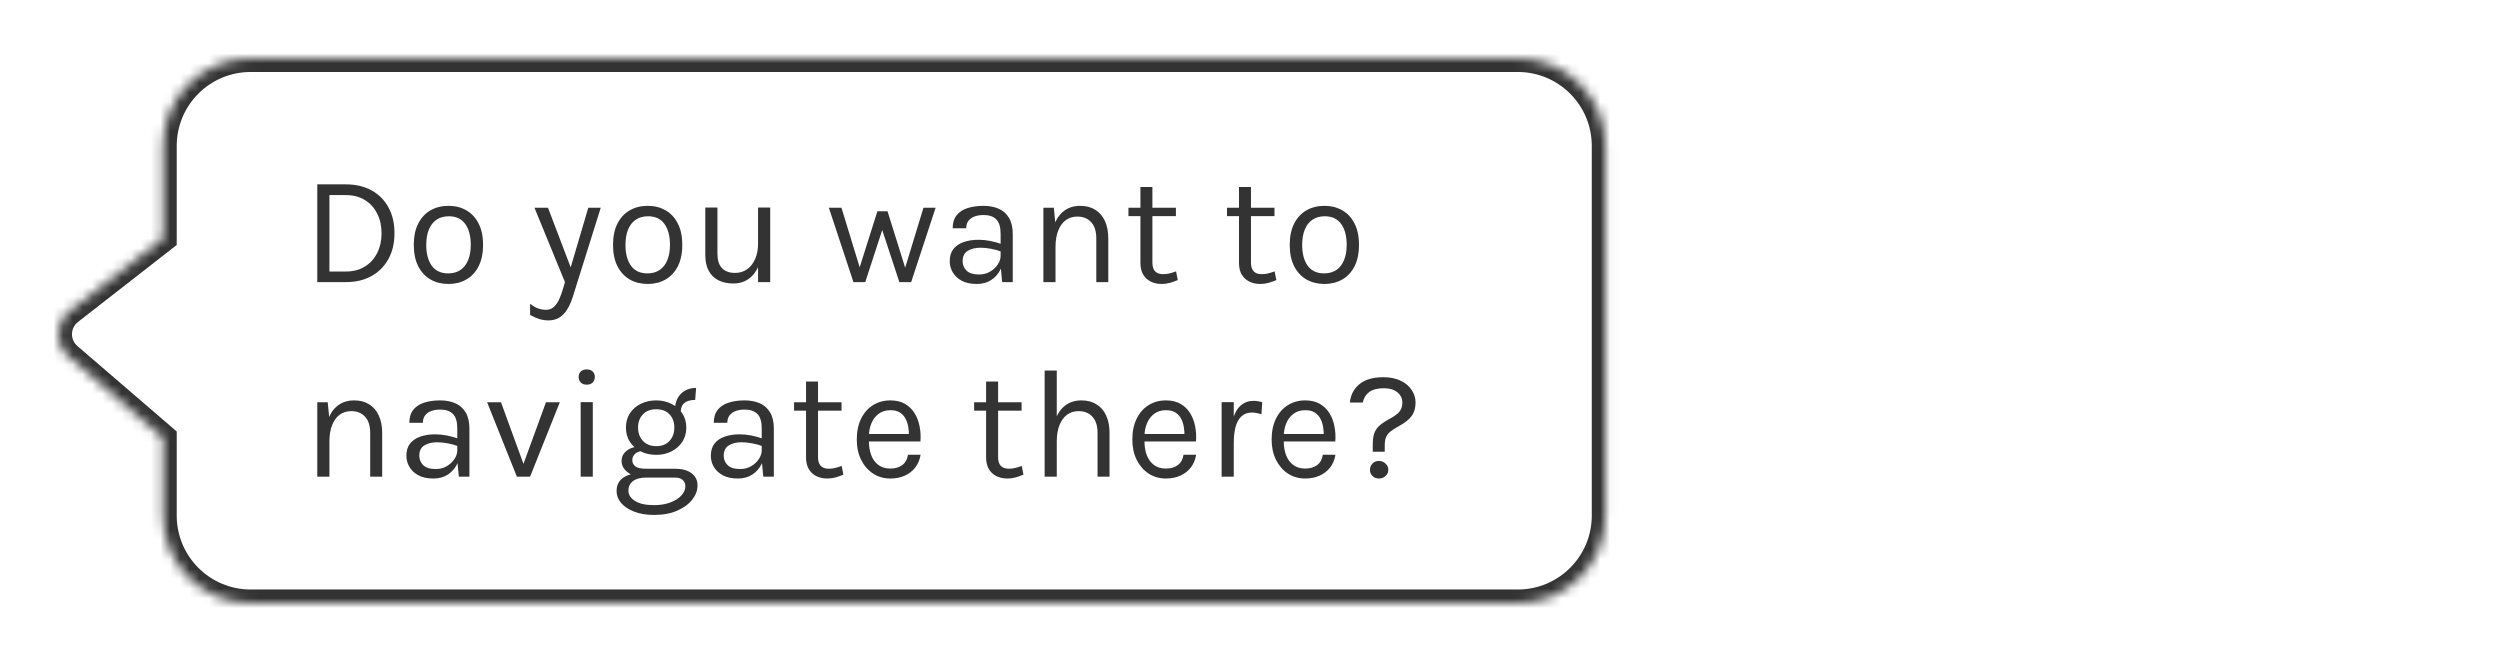 <svg width="257" height="68" viewBox="0 0 257 68" fill="none" xmlns="http://www.w3.org/2000/svg">
<path d="M7.043 32.633L16.767 41V49C16.767 53.971 20.797 58 25.767 58L247.035 58C252.005 58 256.035 53.971 256.035 49V11C256.035 6.029 252.005 2 247.035 2L25.767 2C20.797 2 16.767 6.029 16.767 11V20.5L7.156 27.993C5.662 29.157 5.608 31.398 7.043 32.633Z" fill="white"/>
<g filter="url(#filter0_d_7098_5710)">
<mask id="path-2-inside-1_7098_5710" fill="white">
<path d="M7.043 32.633L16.767 41V49C16.767 53.971 20.797 58 25.767 58L156.035 58C161.005 58 165.035 53.971 165.035 49V11C165.035 6.029 161.005 2 156.035 2L25.767 2C20.797 2 16.767 6.029 16.767 11V20.5L7.156 27.993C5.662 29.157 5.608 31.398 7.043 32.633Z"/>
</mask>
<path d="M7.043 32.633L16.767 41V49C16.767 53.971 20.797 58 25.767 58L156.035 58C161.005 58 165.035 53.971 165.035 49V11C165.035 6.029 161.005 2 156.035 2L25.767 2C20.797 2 16.767 6.029 16.767 11V20.5L7.156 27.993C5.662 29.157 5.608 31.398 7.043 32.633Z" fill="white"/>
<path d="M16.767 41H18.167V40.358L17.68 39.939L16.767 41ZM7.043 32.633L6.13 33.694H6.13L7.043 32.633ZM7.156 27.993L8.016 29.097L8.016 29.097L7.156 27.993ZM16.767 20.5L17.628 21.604L18.167 21.184V20.5H16.767ZM25.767 2V0.6V2ZM156.035 2V3.4V2ZM17.68 39.939L7.956 31.572L6.13 33.694L15.854 42.061L17.68 39.939ZM8.016 29.097L17.628 21.604L15.907 19.396L6.295 26.889L8.016 29.097ZM7.956 31.572C7.191 30.913 7.22 29.718 8.016 29.097L6.295 26.889C4.104 28.597 4.024 31.883 6.13 33.694L7.956 31.572ZM25.767 3.4L156.035 3.4V0.6L25.767 0.6V3.4ZM163.635 11V49H166.435V11H163.635ZM156.035 56.6L25.767 56.6V59.4L156.035 59.4V56.6ZM18.167 20.5V11H15.367V20.5H18.167ZM18.167 49V41H15.367V49H18.167ZM25.767 56.6C21.57 56.6 18.167 53.197 18.167 49H15.367C15.367 54.744 20.024 59.4 25.767 59.4V56.6ZM163.635 49C163.635 53.197 160.232 56.6 156.035 56.6V59.4C161.778 59.4 166.435 54.744 166.435 49H163.635ZM156.035 3.4C160.232 3.4 163.635 6.803 163.635 11H166.435C166.435 5.256 161.778 0.6 156.035 0.6V3.4ZM25.767 0.6C20.024 0.6 15.367 5.256 15.367 11H18.167C18.167 6.803 21.57 3.4 25.767 3.4V0.6Z" fill="#333333" mask="url(#path-2-inside-1_7098_5710)"/>
</g>
<g filter="url(#filter1_d_7098_5710)">
<path d="M32.616 14.952H35.56C36.573 14.952 37.453 15.16 38.2 15.576C38.947 15.987 39.525 16.568 39.936 17.32C40.347 18.072 40.552 18.957 40.552 19.976C40.552 20.984 40.347 21.864 39.936 22.616C39.525 23.368 38.947 23.955 38.2 24.376C37.453 24.792 36.573 25 35.56 25H32.616V14.952ZM33.864 16.056V23.912H35.56C36.317 23.912 36.968 23.741 37.512 23.4C38.061 23.059 38.483 22.592 38.776 22C39.075 21.403 39.224 20.728 39.224 19.976C39.224 19.219 39.075 18.547 38.776 17.96C38.483 17.368 38.061 16.904 37.512 16.568C36.968 16.227 36.317 16.056 35.56 16.056H33.864ZM46.106 25.192C45.419 25.192 44.805 25.04 44.267 24.736C43.733 24.432 43.312 23.981 43.002 23.384C42.693 22.787 42.538 22.051 42.538 21.176C42.538 20.296 42.693 19.56 43.002 18.968C43.312 18.371 43.733 17.92 44.267 17.616C44.805 17.312 45.419 17.16 46.106 17.16C46.789 17.16 47.397 17.312 47.931 17.616C48.469 17.92 48.891 18.371 49.194 18.968C49.504 19.56 49.658 20.296 49.658 21.176C49.658 22.051 49.504 22.787 49.194 23.384C48.891 23.981 48.469 24.432 47.931 24.736C47.397 25.04 46.789 25.192 46.106 25.192ZM46.075 24.104C46.571 24.104 46.992 23.987 47.339 23.752C47.685 23.512 47.947 23.173 48.123 22.736C48.304 22.299 48.395 21.779 48.395 21.176C48.395 20.264 48.205 19.547 47.827 19.024C47.448 18.496 46.885 18.232 46.139 18.232C45.637 18.232 45.213 18.352 44.867 18.592C44.525 18.827 44.264 19.165 44.083 19.608C43.907 20.045 43.819 20.568 43.819 21.176C43.819 22.077 44.008 22.792 44.386 23.32C44.77 23.843 45.333 24.104 46.075 24.104ZM54.941 17.352H56.333L58.829 23.912H58.541L60.477 17.352H61.757L58.877 26.536C58.637 27.304 58.317 27.896 57.917 28.312C57.517 28.728 57.005 28.936 56.381 28.936C56.045 28.936 55.725 28.888 55.421 28.792C55.123 28.696 54.813 28.557 54.493 28.376V27.224C54.776 27.448 55.048 27.608 55.309 27.704C55.576 27.8 55.853 27.848 56.141 27.848C56.461 27.848 56.728 27.747 56.941 27.544C57.16 27.341 57.341 27.08 57.485 26.76C57.629 26.445 57.752 26.115 57.853 25.768L58.077 25L54.941 17.352ZM66.587 25.192C65.898 25.192 65.285 25.04 64.746 24.736C64.213 24.432 63.792 23.981 63.483 23.384C63.173 22.787 63.019 22.051 63.019 21.176C63.019 20.296 63.173 19.56 63.483 18.968C63.792 18.371 64.213 17.92 64.746 17.616C65.285 17.312 65.898 17.16 66.587 17.16C67.269 17.16 67.877 17.312 68.41 17.616C68.949 17.92 69.371 18.371 69.674 18.968C69.984 19.56 70.138 20.296 70.138 21.176C70.138 22.051 69.984 22.787 69.674 23.384C69.371 23.981 68.949 24.432 68.41 24.736C67.877 25.04 67.269 25.192 66.587 25.192ZM66.555 24.104C67.05 24.104 67.472 23.987 67.819 23.752C68.165 23.512 68.427 23.173 68.603 22.736C68.784 22.299 68.874 21.779 68.874 21.176C68.874 20.264 68.685 19.547 68.306 19.024C67.928 18.496 67.365 18.232 66.618 18.232C66.117 18.232 65.693 18.352 65.347 18.592C65.005 18.827 64.744 19.165 64.562 19.608C64.386 20.045 64.299 20.568 64.299 21.176C64.299 22.077 64.488 22.792 64.867 23.32C65.251 23.843 65.813 24.104 66.555 24.104ZM77.928 17.336H79.177V25H77.928V17.336ZM72.504 17.336H73.752V22.104C73.752 22.744 73.907 23.229 74.216 23.56C74.531 23.891 74.979 24.056 75.561 24.056C76.04 24.056 76.457 23.928 76.808 23.672C77.166 23.416 77.441 23.064 77.632 22.616C77.83 22.163 77.928 21.645 77.928 21.064H78.392C78.392 21.923 78.267 22.656 78.016 23.264C77.771 23.872 77.422 24.339 76.969 24.664C76.52 24.984 75.993 25.144 75.385 25.144C74.808 25.144 74.305 25.037 73.873 24.824C73.441 24.611 73.105 24.288 72.865 23.856C72.624 23.419 72.504 22.867 72.504 22.2V17.336ZM85.205 17.352H86.501L88.453 23.736H88.293L90.197 17.72H91.237L93.125 23.752H92.981L94.933 17.352H96.181L93.669 25H92.453L90.597 19.352H90.789L88.949 25H87.733L85.205 17.352ZM103.023 25L102.863 23.32V20.04C102.863 19.352 102.716 18.859 102.423 18.56C102.129 18.256 101.689 18.104 101.103 18.104C100.772 18.104 100.471 18.152 100.199 18.248C99.932 18.344 99.719 18.493 99.559 18.696C99.404 18.893 99.327 19.149 99.327 19.464H97.935C97.935 18.909 98.071 18.464 98.343 18.128C98.615 17.787 98.988 17.541 99.463 17.392C99.943 17.237 100.489 17.16 101.103 17.16C101.689 17.16 102.209 17.259 102.663 17.456C103.116 17.653 103.471 17.968 103.727 18.4C103.983 18.827 104.111 19.384 104.111 20.072V25H103.023ZM100.415 25.192C99.785 25.192 99.265 25.08 98.855 24.856C98.444 24.632 98.137 24.341 97.935 23.984C97.732 23.627 97.631 23.251 97.631 22.856C97.631 22.339 97.759 21.917 98.015 21.592C98.276 21.267 98.631 21.029 99.079 20.88C99.527 20.725 100.031 20.648 100.591 20.648C100.991 20.648 101.391 20.688 101.791 20.768C102.196 20.848 102.591 20.957 102.975 21.096V21.88C102.655 21.752 102.292 21.651 101.887 21.576C101.487 21.501 101.119 21.464 100.783 21.464C100.271 21.464 99.839 21.571 99.487 21.784C99.135 21.992 98.959 22.349 98.959 22.856C98.959 23.229 99.092 23.549 99.359 23.816C99.631 24.083 100.063 24.216 100.655 24.216C101.071 24.216 101.444 24.12 101.775 23.928C102.111 23.731 102.375 23.485 102.567 23.192C102.764 22.899 102.863 22.605 102.863 22.312H103.167C103.167 22.824 103.055 23.299 102.831 23.736C102.612 24.173 102.297 24.525 101.887 24.792C101.476 25.059 100.985 25.192 100.415 25.192ZM112.699 25V20.504C112.699 19.773 112.523 19.219 112.171 18.84C111.824 18.456 111.35 18.264 110.747 18.264C110.288 18.264 109.891 18.389 109.555 18.64C109.219 18.891 108.96 19.251 108.779 19.72C108.598 20.184 108.507 20.739 108.507 21.384H108.027C108.027 20.493 108.144 19.733 108.379 19.104C108.614 18.475 108.955 17.995 109.403 17.664C109.856 17.328 110.406 17.16 111.051 17.16C111.654 17.16 112.168 17.296 112.595 17.568C113.027 17.835 113.358 18.219 113.587 18.72C113.816 19.221 113.931 19.816 113.931 20.504V25H112.699ZM107.259 25V17.352H108.331L108.507 19.112V25H107.259ZM119.427 25.192C119.011 25.192 118.638 25.112 118.307 24.952C117.977 24.792 117.715 24.552 117.523 24.232C117.331 23.912 117.235 23.512 117.235 23.032V15.224H118.467V23C118.467 23.789 118.835 24.184 119.571 24.184C119.79 24.184 120.001 24.16 120.203 24.112C120.411 24.064 120.643 23.992 120.899 23.896L121.075 24.792C120.803 24.909 120.531 25.005 120.259 25.08C119.993 25.155 119.715 25.192 119.427 25.192ZM116.003 18.216V17.352H120.883V18.216H116.003ZM129.56 25.192C129.144 25.192 128.771 25.112 128.44 24.952C128.109 24.792 127.848 24.552 127.656 24.232C127.464 23.912 127.368 23.512 127.368 23.032V15.224H128.6V23C128.6 23.789 128.968 24.184 129.704 24.184C129.923 24.184 130.133 24.16 130.336 24.112C130.544 24.064 130.776 23.992 131.032 23.896L131.208 24.792C130.936 24.909 130.664 25.005 130.392 25.08C130.125 25.155 129.848 25.192 129.56 25.192ZM126.136 18.216V17.352H131.016V18.216H126.136ZM136.152 25.192C135.464 25.192 134.85 25.04 134.312 24.736C133.778 24.432 133.357 23.981 133.048 23.384C132.738 22.787 132.584 22.051 132.584 21.176C132.584 20.296 132.738 19.56 133.048 18.968C133.357 18.371 133.778 17.92 134.312 17.616C134.85 17.312 135.464 17.16 136.152 17.16C136.834 17.16 137.442 17.312 137.976 17.616C138.514 17.92 138.936 18.371 139.24 18.968C139.549 19.56 139.704 20.296 139.704 21.176C139.704 22.051 139.549 22.787 139.24 23.384C138.936 23.981 138.514 24.432 137.976 24.736C137.442 25.04 136.834 25.192 136.152 25.192ZM136.12 24.104C136.616 24.104 137.037 23.987 137.384 23.752C137.73 23.512 137.992 23.173 138.168 22.736C138.349 22.299 138.44 21.779 138.44 21.176C138.44 20.264 138.25 19.547 137.872 19.024C137.493 18.496 136.93 18.232 136.184 18.232C135.682 18.232 135.258 18.352 134.912 18.592C134.57 18.827 134.309 19.165 134.128 19.608C133.952 20.045 133.864 20.568 133.864 21.176C133.864 22.077 134.053 22.792 134.432 23.32C134.816 23.843 135.378 24.104 136.12 24.104ZM38.056 45V40.504C38.056 39.773 37.88 39.219 37.528 38.84C37.181 38.456 36.707 38.264 36.104 38.264C35.645 38.264 35.248 38.389 34.912 38.64C34.576 38.891 34.317 39.251 34.136 39.72C33.955 40.184 33.864 40.739 33.864 41.384H33.384C33.384 40.493 33.501 39.733 33.736 39.104C33.971 38.475 34.312 37.995 34.76 37.664C35.213 37.328 35.763 37.16 36.408 37.16C37.011 37.16 37.525 37.296 37.952 37.568C38.384 37.835 38.715 38.219 38.944 38.72C39.173 39.221 39.288 39.816 39.288 40.504V45H38.056ZM32.616 45V37.352H33.688L33.864 39.112V45H32.616ZM47.168 45L47.008 43.32V40.04C47.008 39.352 46.862 38.859 46.568 38.56C46.275 38.256 45.835 38.104 45.248 38.104C44.918 38.104 44.616 38.152 44.344 38.248C44.078 38.344 43.864 38.493 43.704 38.696C43.55 38.893 43.472 39.149 43.472 39.464H42.08C42.08 38.909 42.216 38.464 42.488 38.128C42.76 37.787 43.134 37.541 43.608 37.392C44.088 37.237 44.635 37.16 45.248 37.16C45.835 37.16 46.355 37.259 46.808 37.456C47.262 37.653 47.616 37.968 47.872 38.4C48.128 38.827 48.256 39.384 48.256 40.072V45H47.168ZM44.56 45.192C43.931 45.192 43.411 45.08 43 44.856C42.59 44.632 42.283 44.341 42.08 43.984C41.878 43.627 41.776 43.251 41.776 42.856C41.776 42.339 41.904 41.917 42.16 41.592C42.422 41.267 42.776 41.029 43.224 40.88C43.672 40.725 44.176 40.648 44.736 40.648C45.136 40.648 45.536 40.688 45.936 40.768C46.342 40.848 46.736 40.957 47.12 41.096V41.88C46.8 41.752 46.438 41.651 46.032 41.576C45.632 41.501 45.264 41.464 44.928 41.464C44.416 41.464 43.984 41.571 43.632 41.784C43.28 41.992 43.104 42.349 43.104 42.856C43.104 43.229 43.238 43.549 43.504 43.816C43.776 44.083 44.208 44.216 44.8 44.216C45.216 44.216 45.59 44.12 45.92 43.928C46.256 43.731 46.52 43.485 46.712 43.192C46.91 42.899 47.008 42.605 47.008 42.312H47.312C47.312 42.824 47.2 43.299 46.976 43.736C46.758 44.173 46.443 44.525 46.032 44.792C45.622 45.059 45.131 45.192 44.56 45.192ZM50.077 37.352H51.501L53.901 43.928H53.725L56.125 37.352H57.549L54.493 45H53.133L50.077 37.352ZM60.316 35.544C60.06 35.544 59.857 35.472 59.708 35.328C59.558 35.179 59.484 34.984 59.484 34.744C59.484 34.509 59.558 34.323 59.708 34.184C59.857 34.045 60.06 33.976 60.316 33.976C60.572 33.976 60.774 34.045 60.924 34.184C61.073 34.323 61.148 34.509 61.148 34.744C61.148 34.984 61.073 35.179 60.924 35.328C60.774 35.472 60.572 35.544 60.316 35.544ZM59.692 45V37.336H60.94V45H59.692ZM67.241 48.936C66.457 48.936 65.777 48.824 65.201 48.6C64.625 48.381 64.177 48.085 63.857 47.712C63.543 47.344 63.385 46.936 63.385 46.488C63.385 45.896 63.601 45.443 64.033 45.128C64.471 44.819 65.033 44.664 65.721 44.664L66.409 45.096C65.833 45.096 65.388 45.216 65.073 45.456C64.759 45.696 64.601 46.024 64.601 46.44C64.601 46.856 64.825 47.208 65.273 47.496C65.721 47.784 66.377 47.928 67.241 47.928C67.881 47.928 68.441 47.835 68.921 47.648C69.407 47.467 69.783 47.227 70.049 46.928C70.321 46.635 70.457 46.317 70.457 45.976C70.457 45.736 70.369 45.528 70.193 45.352C70.017 45.181 69.748 45.096 69.385 45.096H66.409C65.892 45.096 65.444 45.019 65.065 44.864C64.692 44.704 64.404 44.496 64.201 44.24C63.999 43.984 63.897 43.704 63.897 43.4C63.897 43.08 63.988 42.808 64.169 42.584C64.351 42.36 64.585 42.189 64.873 42.072C65.167 41.955 65.481 41.896 65.817 41.896L66.057 42.36C65.897 42.36 65.735 42.397 65.569 42.472C65.409 42.541 65.273 42.648 65.161 42.792C65.055 42.931 65.001 43.107 65.001 43.32C65.001 43.565 65.103 43.771 65.305 43.936C65.508 44.101 65.876 44.184 66.409 44.184H69.385C70.105 44.184 70.671 44.336 71.081 44.64C71.497 44.944 71.705 45.368 71.705 45.912C71.705 46.413 71.527 46.893 71.169 47.352C70.812 47.816 70.3 48.195 69.633 48.488C68.967 48.787 68.169 48.936 67.241 48.936ZM67.465 42.76C66.879 42.76 66.348 42.643 65.873 42.408C65.404 42.173 65.031 41.845 64.753 41.424C64.481 41.003 64.345 40.515 64.345 39.96C64.345 39.4 64.481 38.909 64.753 38.488C65.031 38.067 65.404 37.741 65.873 37.512C66.348 37.277 66.879 37.16 67.465 37.16C68.036 37.16 68.553 37.277 69.017 37.512C69.487 37.741 69.86 38.067 70.137 38.488C70.415 38.909 70.553 39.4 70.553 39.96C70.553 40.515 70.415 41.003 70.137 41.424C69.86 41.845 69.487 42.173 69.017 42.408C68.553 42.643 68.036 42.76 67.465 42.76ZM67.465 41.864C68.052 41.864 68.508 41.683 68.833 41.32C69.159 40.957 69.321 40.504 69.321 39.96C69.321 39.4 69.159 38.947 68.833 38.6C68.508 38.248 68.052 38.072 67.465 38.072C66.884 38.072 66.425 38.248 66.089 38.6C65.759 38.947 65.593 39.4 65.593 39.96C65.593 40.504 65.759 40.957 66.089 41.32C66.425 41.683 66.884 41.864 67.465 41.864ZM69.977 38.376L69.385 38.136C69.385 37.688 69.473 37.296 69.649 36.96C69.825 36.619 70.076 36.355 70.401 36.168C70.727 35.976 71.113 35.88 71.561 35.88L71.465 37.112C70.985 37.112 70.617 37.216 70.361 37.424C70.105 37.627 69.977 37.944 69.977 38.376ZM78.465 45L78.305 43.32V40.04C78.305 39.352 78.158 38.859 77.865 38.56C77.571 38.256 77.131 38.104 76.544 38.104C76.214 38.104 75.912 38.152 75.641 38.248C75.374 38.344 75.16 38.493 75.001 38.696C74.846 38.893 74.769 39.149 74.769 39.464H73.376C73.376 38.909 73.513 38.464 73.784 38.128C74.056 37.787 74.43 37.541 74.904 37.392C75.385 37.237 75.931 37.16 76.544 37.16C77.131 37.16 77.651 37.259 78.105 37.456C78.558 37.653 78.912 37.968 79.168 38.4C79.424 38.827 79.552 39.384 79.552 40.072V45H78.465ZM75.856 45.192C75.227 45.192 74.707 45.08 74.296 44.856C73.886 44.632 73.579 44.341 73.376 43.984C73.174 43.627 73.073 43.251 73.073 42.856C73.073 42.339 73.201 41.917 73.457 41.592C73.718 41.267 74.073 41.029 74.52 40.88C74.969 40.725 75.472 40.648 76.032 40.648C76.433 40.648 76.832 40.688 77.233 40.768C77.638 40.848 78.032 40.957 78.416 41.096V41.88C78.097 41.752 77.734 41.651 77.329 41.576C76.928 41.501 76.561 41.464 76.225 41.464C75.713 41.464 75.281 41.571 74.928 41.784C74.576 41.992 74.4 42.349 74.4 42.856C74.4 43.229 74.534 43.549 74.8 43.816C75.073 44.083 75.504 44.216 76.097 44.216C76.513 44.216 76.886 44.12 77.216 43.928C77.552 43.731 77.817 43.485 78.008 43.192C78.206 42.899 78.305 42.605 78.305 42.312H78.609C78.609 42.824 78.496 43.299 78.272 43.736C78.054 44.173 77.739 44.525 77.329 44.792C76.918 45.059 76.427 45.192 75.856 45.192ZM85.053 45.192C84.637 45.192 84.264 45.112 83.933 44.952C83.602 44.792 83.341 44.552 83.149 44.232C82.957 43.912 82.861 43.512 82.861 43.032V35.224H84.093V43C84.093 43.789 84.461 44.184 85.197 44.184C85.416 44.184 85.626 44.16 85.829 44.112C86.037 44.064 86.269 43.992 86.525 43.896L86.701 44.792C86.429 44.909 86.157 45.005 85.885 45.08C85.618 45.155 85.341 45.192 85.053 45.192ZM81.629 38.216V37.352H86.509V38.216H81.629ZM91.533 45.192C90.871 45.192 90.279 45.024 89.757 44.688C89.239 44.347 88.829 43.875 88.525 43.272C88.226 42.669 88.077 41.976 88.077 41.192C88.077 40.355 88.226 39.635 88.525 39.032C88.823 38.429 89.231 37.968 89.749 37.648C90.271 37.323 90.866 37.16 91.533 37.16C92.114 37.16 92.61 37.277 93.021 37.512C93.431 37.747 93.762 38.064 94.013 38.464C94.263 38.864 94.437 39.317 94.533 39.824C94.634 40.325 94.663 40.845 94.621 41.384H89.085V40.616H93.797L93.429 40.856C93.445 40.541 93.426 40.227 93.373 39.912C93.325 39.597 93.231 39.309 93.093 39.048C92.954 38.781 92.759 38.568 92.509 38.408C92.258 38.248 91.938 38.168 91.549 38.168C91.058 38.168 90.647 38.293 90.317 38.544C89.986 38.795 89.738 39.125 89.573 39.536C89.407 39.941 89.325 40.381 89.325 40.856V41.368C89.325 41.901 89.405 42.379 89.565 42.8C89.73 43.221 89.975 43.555 90.301 43.8C90.626 44.045 91.037 44.168 91.533 44.168C92.029 44.168 92.437 44.048 92.757 43.808C93.077 43.568 93.271 43.213 93.341 42.744H94.637C94.557 43.251 94.375 43.688 94.093 44.056C93.81 44.419 93.45 44.699 93.013 44.896C92.575 45.093 92.082 45.192 91.533 45.192ZM103.564 45.192C103.148 45.192 102.775 45.112 102.444 44.952C102.114 44.792 101.852 44.552 101.66 44.232C101.468 43.912 101.372 43.512 101.372 43.032V35.224H102.604V43C102.604 43.789 102.972 44.184 103.708 44.184C103.927 44.184 104.138 44.16 104.34 44.112C104.548 44.064 104.78 43.992 105.036 43.896L105.212 44.792C104.94 44.909 104.668 45.005 104.396 45.08C104.13 45.155 103.852 45.192 103.564 45.192ZM100.14 38.216V37.352H105.02V38.216H100.14ZM112.828 45V40.504C112.828 39.773 112.652 39.219 112.3 38.84C111.953 38.456 111.479 38.264 110.876 38.264C110.417 38.264 110.02 38.389 109.684 38.64C109.348 38.891 109.089 39.251 108.908 39.72C108.727 40.184 108.636 40.739 108.636 41.384H108.156C108.156 40.493 108.273 39.733 108.508 39.104C108.743 38.475 109.084 37.995 109.532 37.664C109.985 37.328 110.535 37.16 111.18 37.16C111.783 37.16 112.297 37.296 112.724 37.568C113.156 37.835 113.487 38.219 113.716 38.72C113.945 39.221 114.06 39.816 114.06 40.504V45H112.828ZM107.388 45V34.088H108.636V45H107.388ZM119.86 45.192C119.199 45.192 118.607 45.024 118.084 44.688C117.567 44.347 117.156 43.875 116.852 43.272C116.553 42.669 116.404 41.976 116.404 41.192C116.404 40.355 116.553 39.635 116.852 39.032C117.151 38.429 117.559 37.968 118.076 37.648C118.599 37.323 119.193 37.16 119.86 37.16C120.441 37.16 120.937 37.277 121.348 37.512C121.759 37.747 122.089 38.064 122.34 38.464C122.591 38.864 122.764 39.317 122.86 39.824C122.961 40.325 122.991 40.845 122.948 41.384H117.412V40.616H122.124L121.756 40.856C121.772 40.541 121.753 40.227 121.7 39.912C121.652 39.597 121.559 39.309 121.42 39.048C121.281 38.781 121.087 38.568 120.836 38.408C120.585 38.248 120.265 38.168 119.876 38.168C119.385 38.168 118.975 38.293 118.644 38.544C118.313 38.795 118.065 39.125 117.9 39.536C117.735 39.941 117.652 40.381 117.652 40.856V41.368C117.652 41.901 117.732 42.379 117.892 42.8C118.057 43.221 118.303 43.555 118.628 43.8C118.953 44.045 119.364 44.168 119.86 44.168C120.356 44.168 120.764 44.048 121.084 43.808C121.404 43.568 121.599 43.213 121.668 42.744H122.964C122.884 43.251 122.703 43.688 122.42 44.056C122.137 44.419 121.777 44.699 121.34 44.896C120.903 45.093 120.409 45.192 119.86 45.192ZM125.583 45V37.336H126.831V45H125.583ZM126.447 41.544C126.447 40.573 126.54 39.768 126.727 39.128C126.914 38.483 127.186 38.003 127.543 37.688C127.906 37.368 128.346 37.208 128.863 37.208C129.034 37.208 129.188 37.221 129.327 37.248C129.471 37.269 129.615 37.304 129.759 37.352L129.679 38.584C129.53 38.536 129.367 38.496 129.191 38.464C129.015 38.427 128.858 38.408 128.719 38.408C128.266 38.408 127.9 38.539 127.623 38.8C127.346 39.056 127.143 39.419 127.015 39.888C126.892 40.357 126.831 40.909 126.831 41.544H126.447ZM134.18 45.192C133.519 45.192 132.927 45.024 132.404 44.688C131.887 44.347 131.476 43.875 131.172 43.272C130.873 42.669 130.724 41.976 130.724 41.192C130.724 40.355 130.873 39.635 131.172 39.032C131.471 38.429 131.879 37.968 132.396 37.648C132.919 37.323 133.513 37.16 134.18 37.16C134.761 37.16 135.257 37.277 135.668 37.512C136.079 37.747 136.409 38.064 136.66 38.464C136.911 38.864 137.084 39.317 137.18 39.824C137.281 40.325 137.311 40.845 137.268 41.384H131.732V40.616H136.444L136.076 40.856C136.092 40.541 136.073 40.227 136.02 39.912C135.972 39.597 135.879 39.309 135.74 39.048C135.601 38.781 135.407 38.568 135.156 38.408C134.905 38.248 134.585 38.168 134.196 38.168C133.705 38.168 133.295 38.293 132.964 38.544C132.633 38.795 132.385 39.125 132.22 39.536C132.055 39.941 131.972 40.381 131.972 40.856V41.368C131.972 41.901 132.052 42.379 132.212 42.8C132.377 43.221 132.623 43.555 132.948 43.8C133.273 44.045 133.684 44.168 134.18 44.168C134.676 44.168 135.084 44.048 135.404 43.808C135.724 43.568 135.919 43.213 135.988 42.744H137.284C137.204 43.251 137.023 43.688 136.74 44.056C136.457 44.419 136.097 44.699 135.66 44.896C135.223 45.093 134.729 45.192 134.18 45.192ZM141.119 42.44V41.72C141.119 41.256 141.167 40.875 141.263 40.576C141.364 40.277 141.53 40.019 141.759 39.8C141.988 39.581 142.303 39.363 142.703 39.144C143.06 38.952 143.346 38.773 143.559 38.608C143.772 38.443 143.924 38.264 144.015 38.072C144.111 37.88 144.159 37.645 144.159 37.368C144.159 36.952 143.988 36.605 143.647 36.328C143.311 36.051 142.847 35.912 142.255 35.912C141.599 35.912 141.098 36.043 140.751 36.304C140.404 36.56 140.186 36.92 140.095 37.384H138.767C138.842 36.605 139.167 35.976 139.743 35.496C140.324 35.016 141.151 34.776 142.223 34.776C142.906 34.776 143.492 34.896 143.983 35.136C144.479 35.371 144.858 35.688 145.119 36.088C145.386 36.483 145.519 36.92 145.519 37.4C145.519 37.949 145.38 38.411 145.103 38.784C144.826 39.152 144.378 39.501 143.759 39.832C143.402 40.029 143.119 40.213 142.911 40.384C142.708 40.549 142.564 40.741 142.479 40.96C142.394 41.173 142.351 41.453 142.351 41.8V42.44H141.119ZM141.759 45.192C141.492 45.192 141.271 45.107 141.095 44.936C140.919 44.76 140.831 44.549 140.831 44.304C140.831 44.053 140.916 43.837 141.087 43.656C141.263 43.475 141.484 43.384 141.751 43.384C142.018 43.384 142.244 43.475 142.431 43.656C142.623 43.832 142.719 44.045 142.719 44.296C142.719 44.541 142.626 44.752 142.439 44.928C142.252 45.104 142.026 45.192 141.759 45.192Z" fill="#333333"/>
</g>
<defs>
<filter id="filter0_d_7098_5710" x="0" y="0" width="171.035" height="68" filterUnits="userSpaceOnUse" color-interpolation-filters="sRGB">
<feFlood flood-opacity="0" result="BackgroundImageFix"/>
<feColorMatrix in="SourceAlpha" type="matrix" values="0 0 0 0 0 0 0 0 0 0 0 0 0 0 0 0 0 0 127 0" result="hardAlpha"/>
<feOffset dy="4"/>
<feGaussianBlur stdDeviation="3"/>
<feComposite in2="hardAlpha" operator="out"/>
<feColorMatrix type="matrix" values="0 0 0 0 0 0 0 0 0 0 0 0 0 0 0 0 0 0 0.1 0"/>
<feBlend mode="normal" in2="BackgroundImageFix" result="effect1_dropShadow_7098_5710"/>
<feBlend mode="normal" in="SourceGraphic" in2="effect1_dropShadow_7098_5710" result="shape"/>
</filter>
<filter id="filter1_d_7098_5710" x="26.616" y="12.952" width="124.903" height="45.983" filterUnits="userSpaceOnUse" color-interpolation-filters="sRGB">
<feFlood flood-opacity="0" result="BackgroundImageFix"/>
<feColorMatrix in="SourceAlpha" type="matrix" values="0 0 0 0 0 0 0 0 0 0 0 0 0 0 0 0 0 0 127 0" result="hardAlpha"/>
<feOffset dy="4"/>
<feGaussianBlur stdDeviation="3"/>
<feComposite in2="hardAlpha" operator="out"/>
<feColorMatrix type="matrix" values="0 0 0 0 0 0 0 0 0 0 0 0 0 0 0 0 0 0 0.05 0"/>
<feBlend mode="normal" in2="BackgroundImageFix" result="effect1_dropShadow_7098_5710"/>
<feBlend mode="normal" in="SourceGraphic" in2="effect1_dropShadow_7098_5710" result="shape"/>
</filter>
</defs>
</svg>
